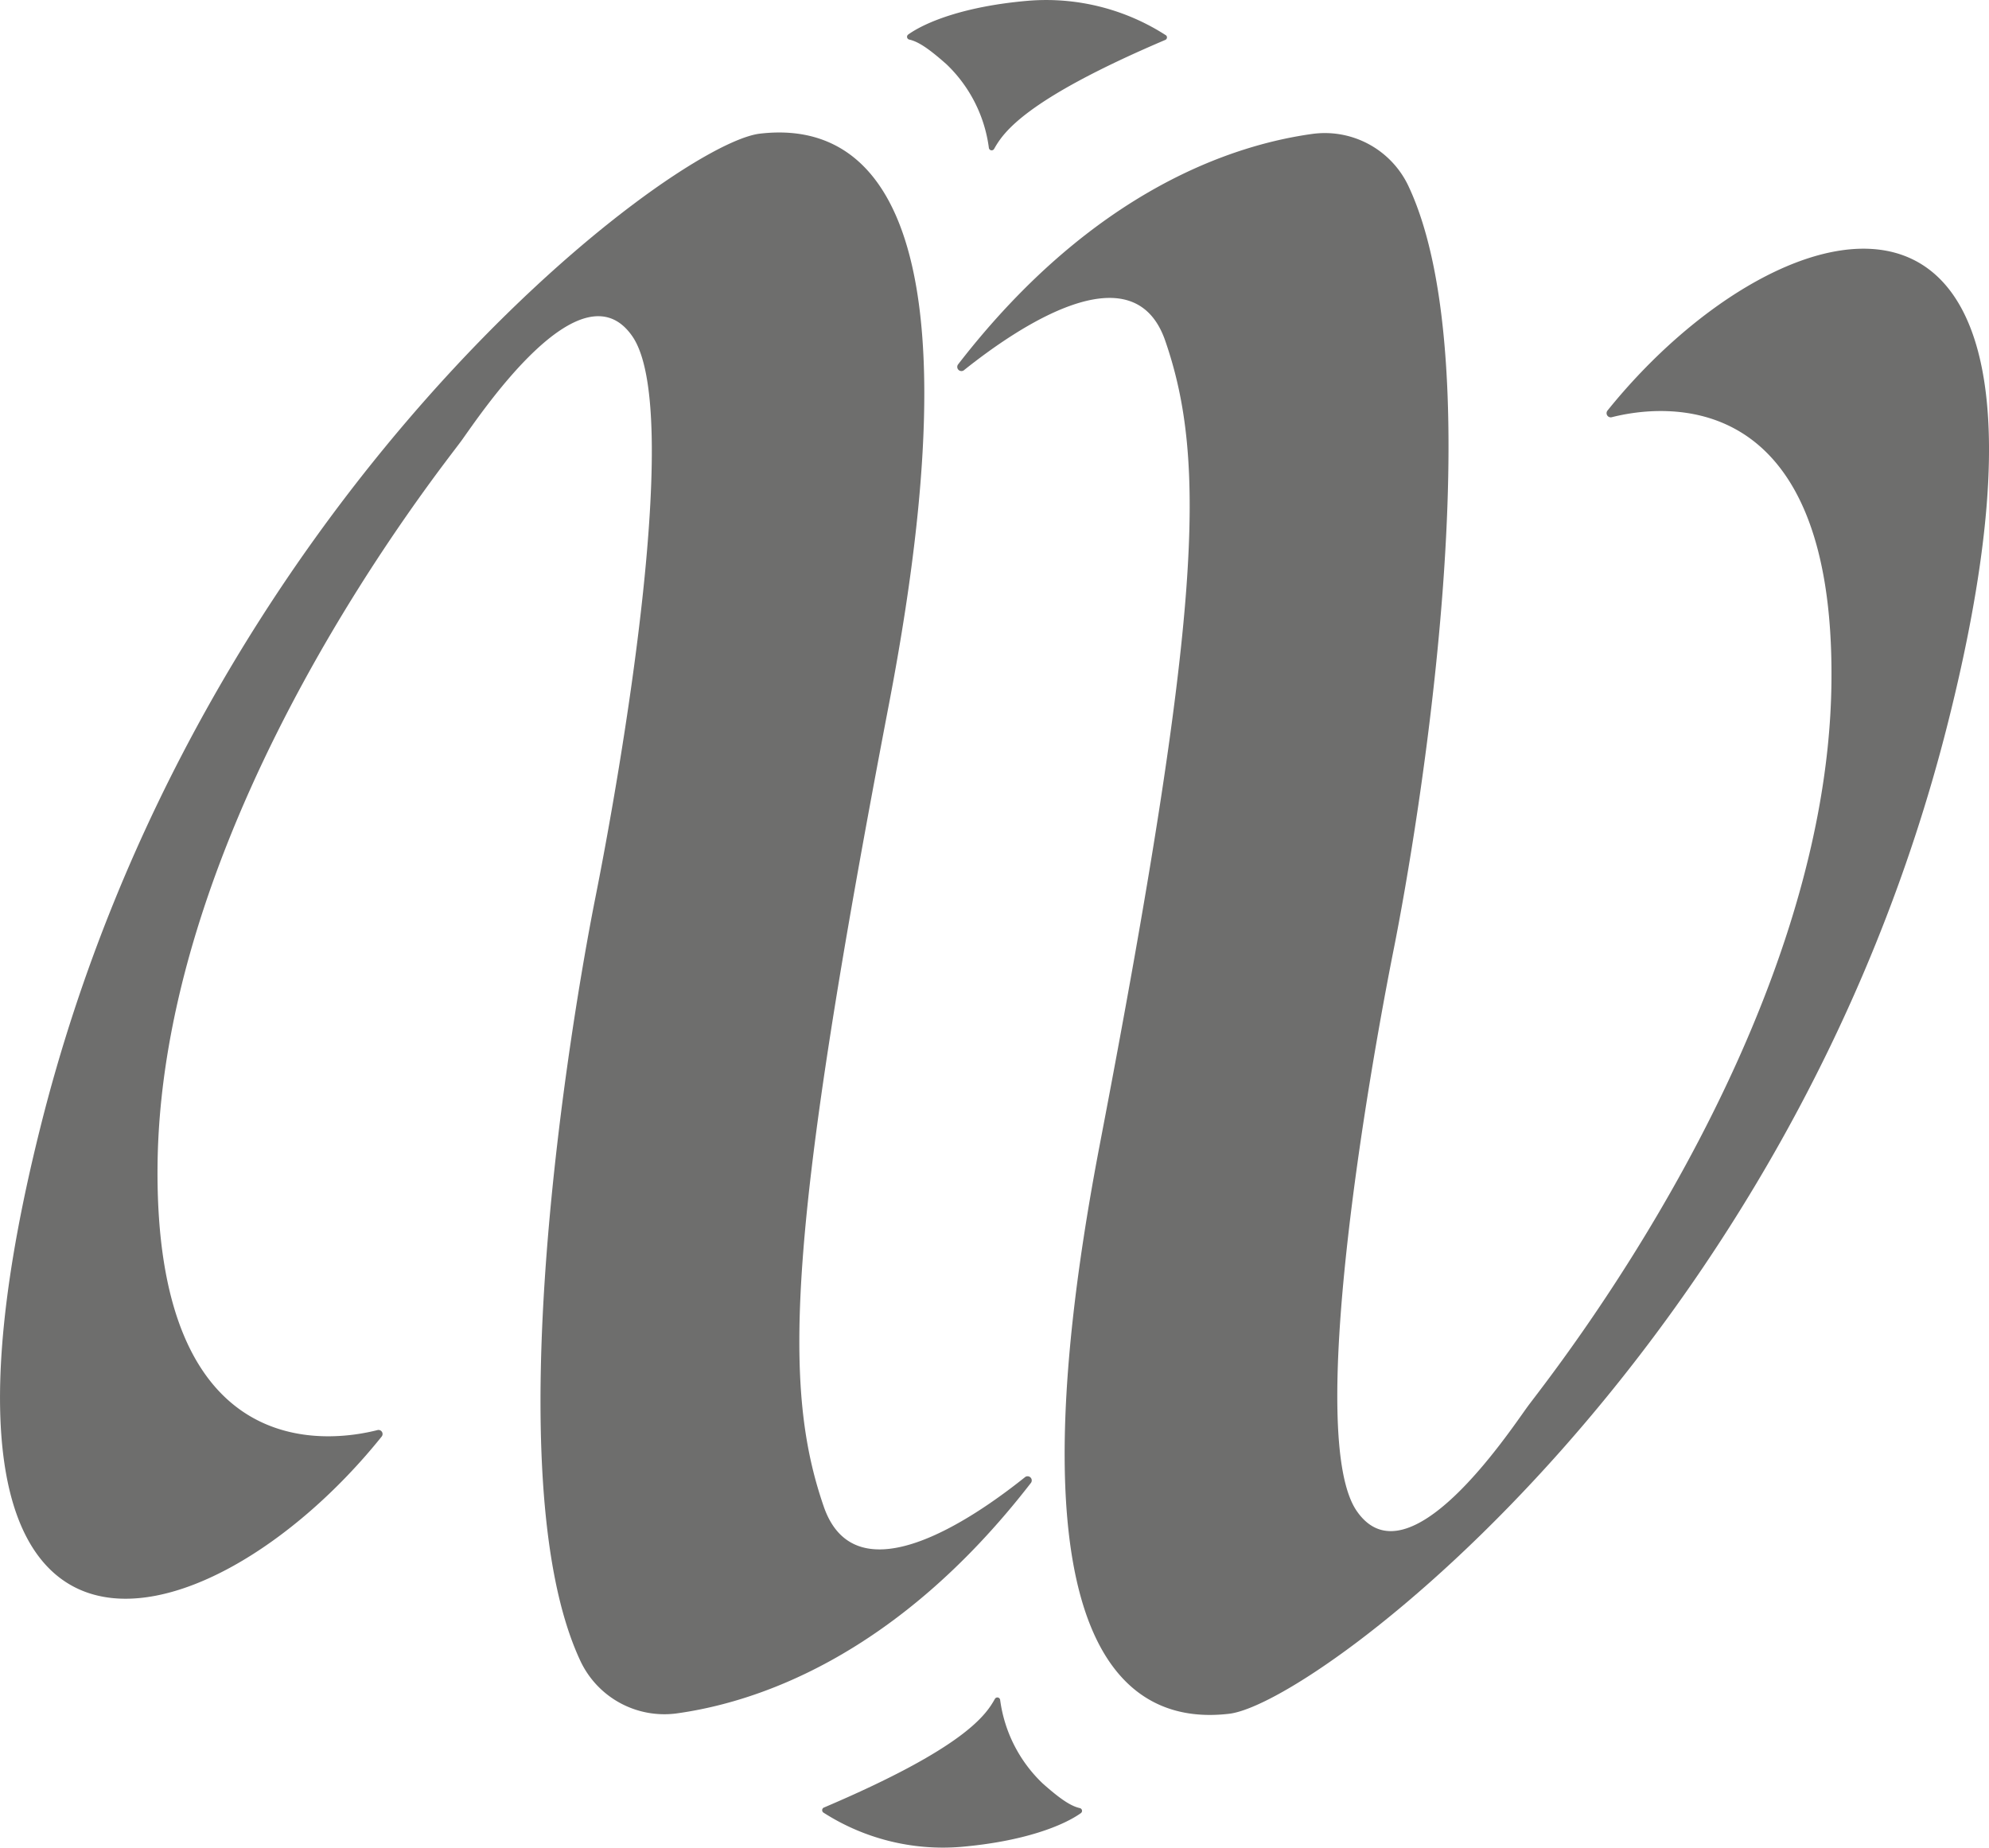 <svg id="Layer_1" data-name="Layer 1" xmlns="http://www.w3.org/2000/svg" viewBox="0 0 190.62 177.1"><defs><style>.cls-1{fill:#6e6e6d;}</style></defs><path class="cls-1" d="M897.34,518.34a.39.39,0,0,0-.4-.63c-4.64,1.18-21.4,3.44-21.07-25.47.39-33.53,27.32-66.86,29.13-69.37s11.47-17.08,16.37-10-1.1,41.58-3.58,54c-2.2,11.12-9.72,55.27-1.38,73a8.89,8.89,0,0,0,9.17,5c7.29-1,20.88-5.15,34-22.11a.4.4,0,0,0-.55-.56c-5.13,4.11-16.25,11.67-19.31,2.85-4-11.59-3.47-26.19,6.26-77s-3.84-55.6-12.38-54.6-53.84,35.18-68.9,95C849.88,547.33,880.58,539.2,897.34,518.34Z" transform="translate(-860.77 -380.64)"/><path class="cls-1" d="M939.7,553.9a.28.28,0,0,0,0,.48,21.2,21.2,0,0,0,13.13,3.28c6.15-.53,9.89-2.07,11.53-3.24a.27.27,0,0,0-.1-.48c-.84-.19-1.82-.81-3.58-2.38a13.52,13.52,0,0,1-4.06-8,.27.27,0,0,0-.5-.09C955.26,545,953.25,548.14,939.7,553.9Z" transform="translate(-860.77 -380.64)"/><path class="cls-1" d="M1014.82,420a.4.4,0,0,0,.41.63c4.63-1.18,21.4-3.44,21.06,25.46-.39,33.54-27.31,66.87-29.13,69.38s-11.47,17.08-16.36,10,1.09-41.58,3.57-54c2.21-11.12,9.72-55.27,1.38-73a8.86,8.86,0,0,0-9.17-5c-7.28,1-20.88,5.14-34,22.11a.4.4,0,0,0,.55.56c5.14-4.11,16.25-11.67,19.31-2.85,4,11.58,3.48,26.19-6.26,77s3.84,55.61,12.38,54.61,53.84-35.18,68.9-95C1062.29,391,1031.58,399.17,1014.82,420Z" transform="translate(-860.77 -380.64)"/><path class="cls-1" d="M972.46,384.46a.26.26,0,0,0,0-.47,21.17,21.17,0,0,0-13.12-3.28c-6.15.52-9.9,2.07-11.53,3.24a.27.27,0,0,0,.09.48c.85.19,1.82.81,3.59,2.38a13.5,13.5,0,0,1,4.05,8,.27.27,0,0,0,.51.09C956.91,393.38,958.91,390.23,972.46,384.46Z" transform="translate(-860.77 -380.64)"/></svg>